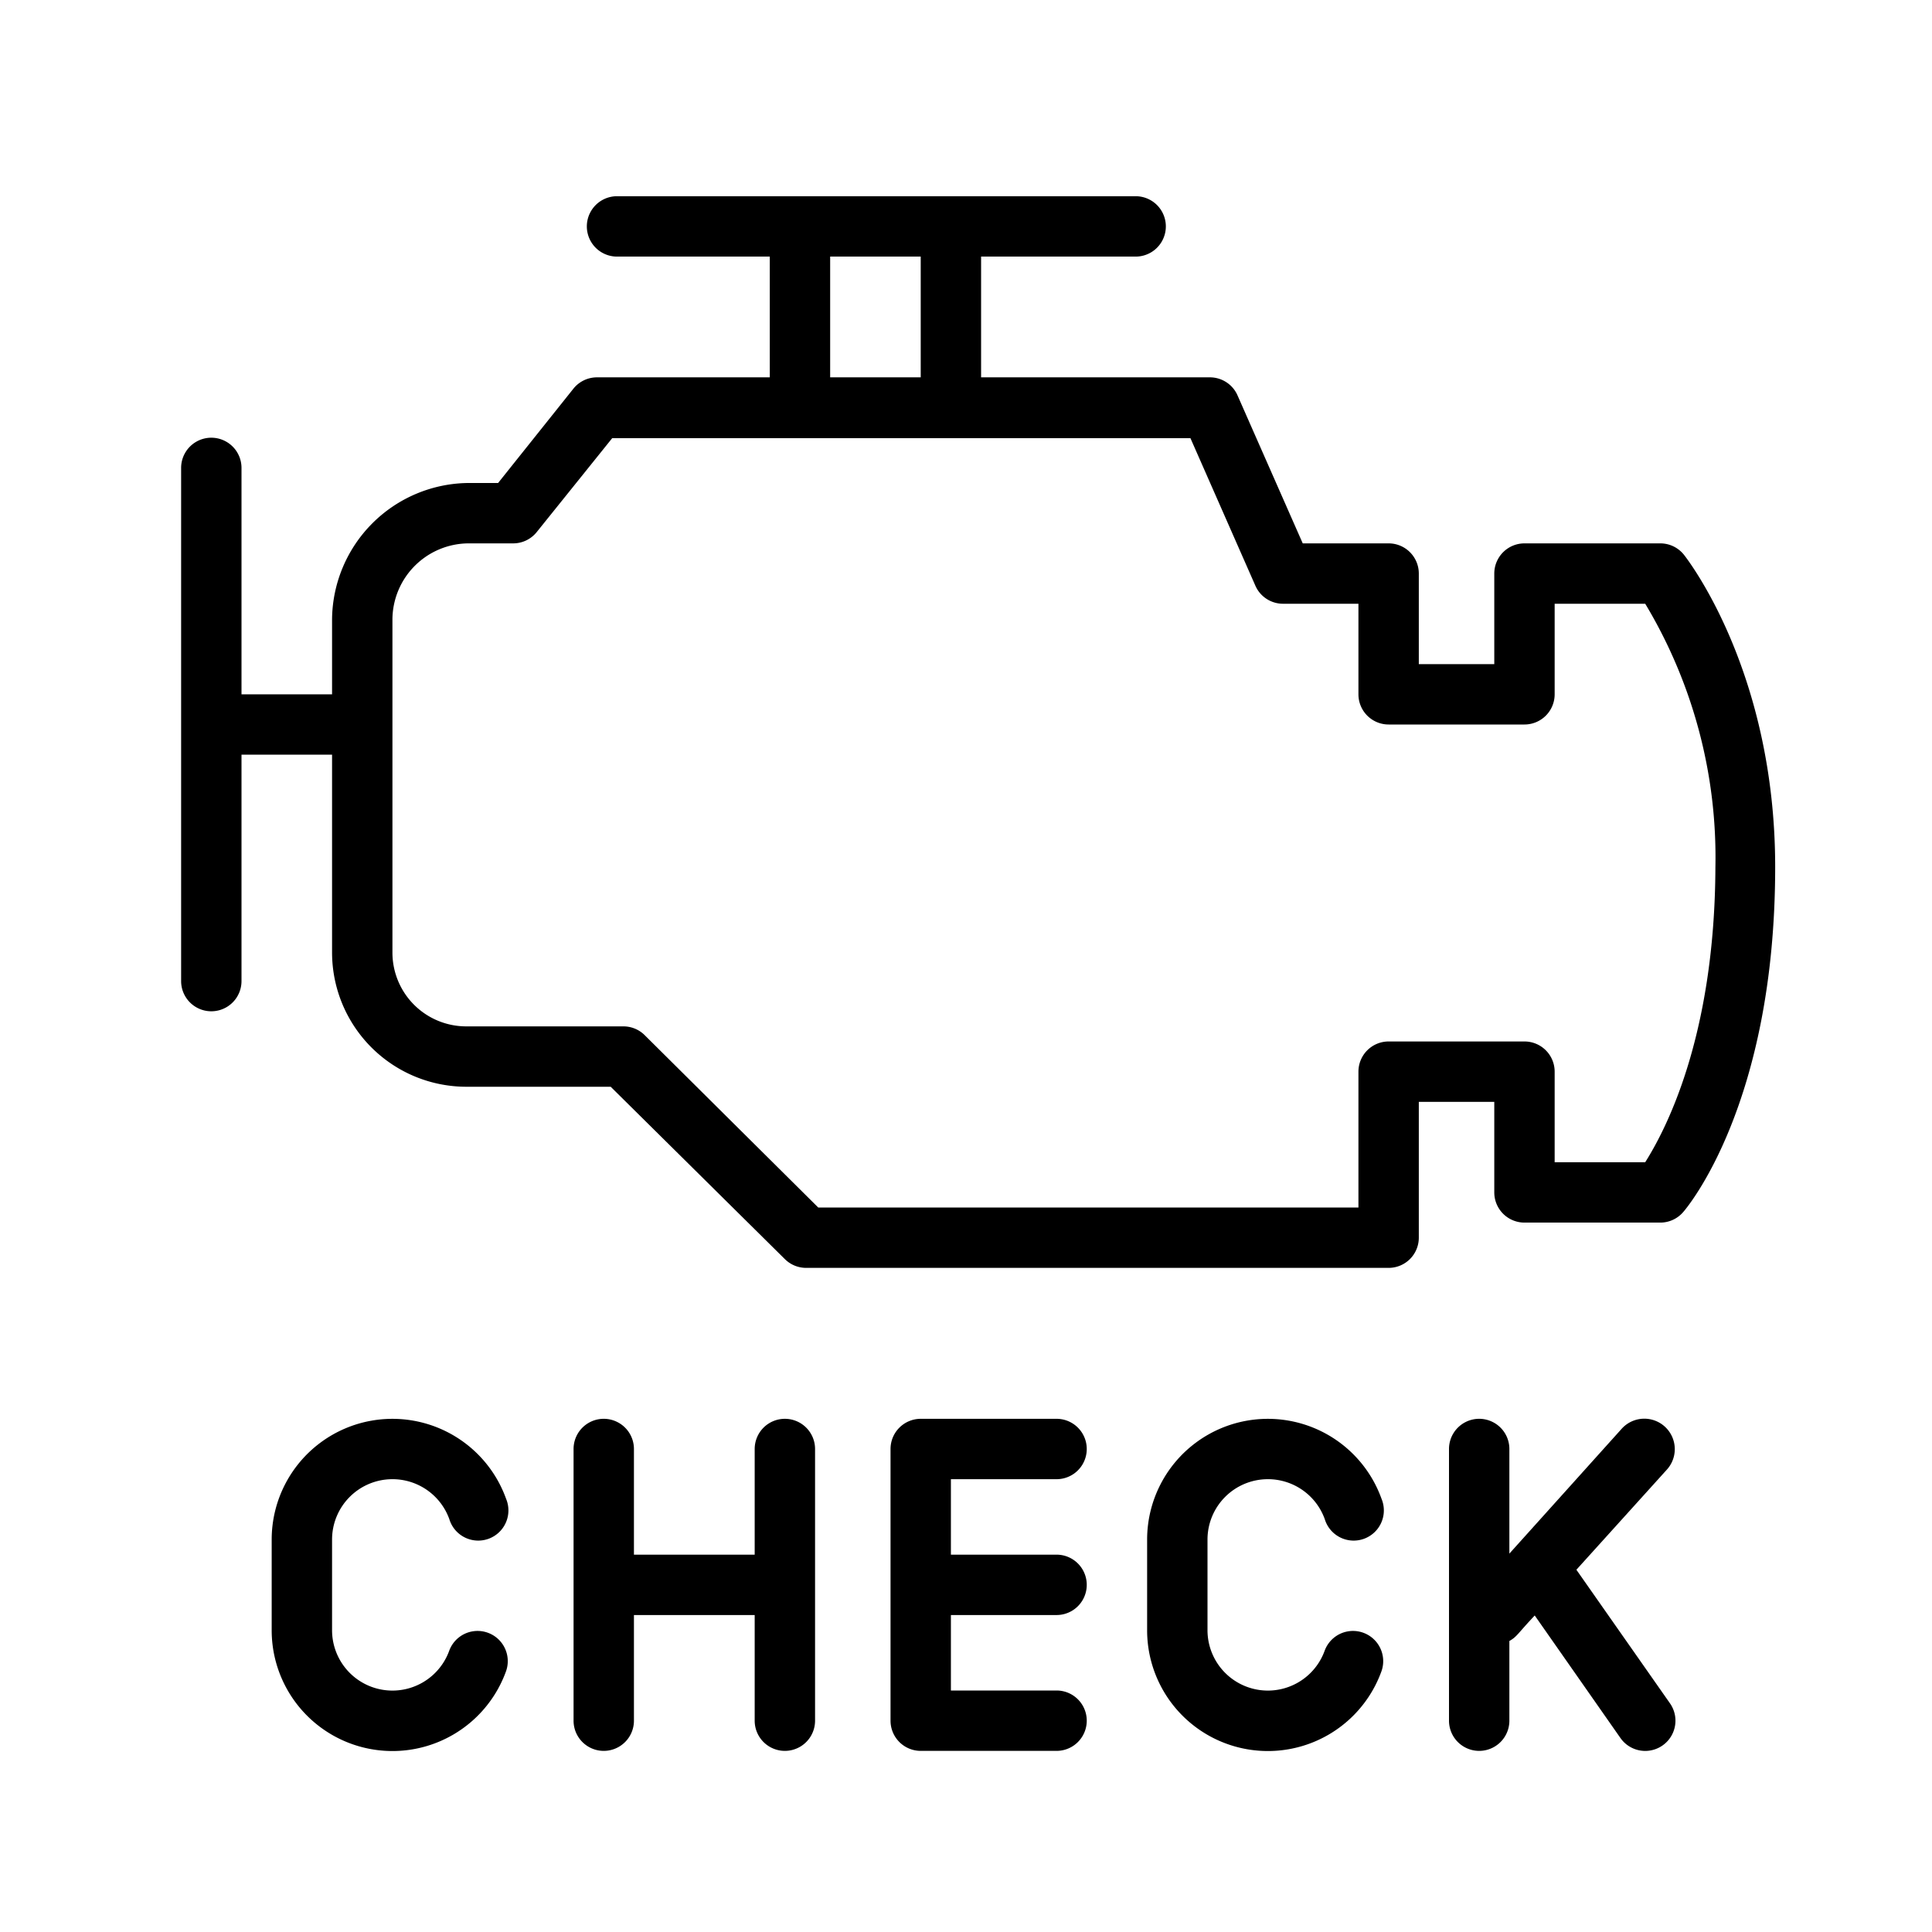 <svg xmlns="http://www.w3.org/2000/svg" id="Layer_1" data-name="Layer 1" viewBox="0 0 128 128" width="512" height="512"><path d="M52,94a2,2,0,0,0-2,2v7H42V96a2,2,0,0,0-4,0v18a2,2,0,0,0,4,0v-7h8v7a2,2,0,0,0,4,0V96A2,2,0,0,0,52,94Z"/><path d="M70,98a2,2,0,0,0,0-4H61a2,2,0,0,0-2,2v18a2,2,0,0,0,2,2h9a2,2,0,0,0,0-4H63v-5h7a2,2,0,0,0,0-4H63V98Z"/><path d="M26,98a4,4,0,0,1,3.77,2.65,2,2,0,1,0,3.76-1.35A8,8,0,0,0,18,102v6a8,8,0,0,0,15.52,2.74,2,2,0,0,0-3.76-1.37A4,4,0,0,1,22,108v-6A4,4,0,0,1,26,98Z"/><path d="M84,98a4,4,0,0,1,3.77,2.65,2,2,0,1,0,3.76-1.35A8,8,0,0,0,76,102v6a8,8,0,0,0,15.52,2.74,2,2,0,0,0-3.76-1.37A4,4,0,0,1,80,108v-6A4,4,0,0,1,84,98Z"/><path d="M104.44,104l6-6.64a2,2,0,1,0-3-2.7L100,102.93V96a2,2,0,0,0-4,0v18a2,2,0,0,0,4,0v-5.28c.51-.29.52-.46,1.68-1.69l5.68,8.12a2,2,0,1,0,3.28-2.3Z"/><path d="M111.57,36.76A2,2,0,0,0,110,36h-9a2,2,0,0,0-2,2v6H94V38a2,2,0,0,0-2-2H86.31L82,26.22A2,2,0,0,0,80.18,25H65V17H75.24a2,2,0,0,0,0-4H40.88a2,2,0,0,0,0,4H51v8H39.56a2,2,0,0,0-1.57.75L33,32H31a9.12,9.12,0,0,0-9,9v5H16V31a2,2,0,0,0-4,0V65a2,2,0,0,0,4,0V50h6V63.1A8.9,8.9,0,0,0,30.91,72h9.55L52,83.42a2,2,0,0,0,1.41.58H92a2,2,0,0,0,2-2V73h5v6a2,2,0,0,0,2,2h9a2,2,0,0,0,1.51-.69c.25-.28,6.1-7.19,6.1-22.87C117.61,44.52,111.81,37.07,111.57,36.76ZM55,17h6v8H55Zm54,60h-6V71a2,2,0,0,0-2-2H92a2,2,0,0,0-2,2v9H54.21L42.69,68.56A2,2,0,0,0,41.28,68H30.91A4.89,4.89,0,0,1,26,63.1V41a5.07,5.07,0,0,1,5-5h3a2,2,0,0,0,1.56-.75l5-6.22H78.87l4.3,9.77A2,2,0,0,0,85,40h5v6a2,2,0,0,0,2,2h9a2,2,0,0,0,2-2V40h6a32.61,32.61,0,0,1,4.65,17.44C113.61,68.84,110.26,75,109,77Z"/></svg>
